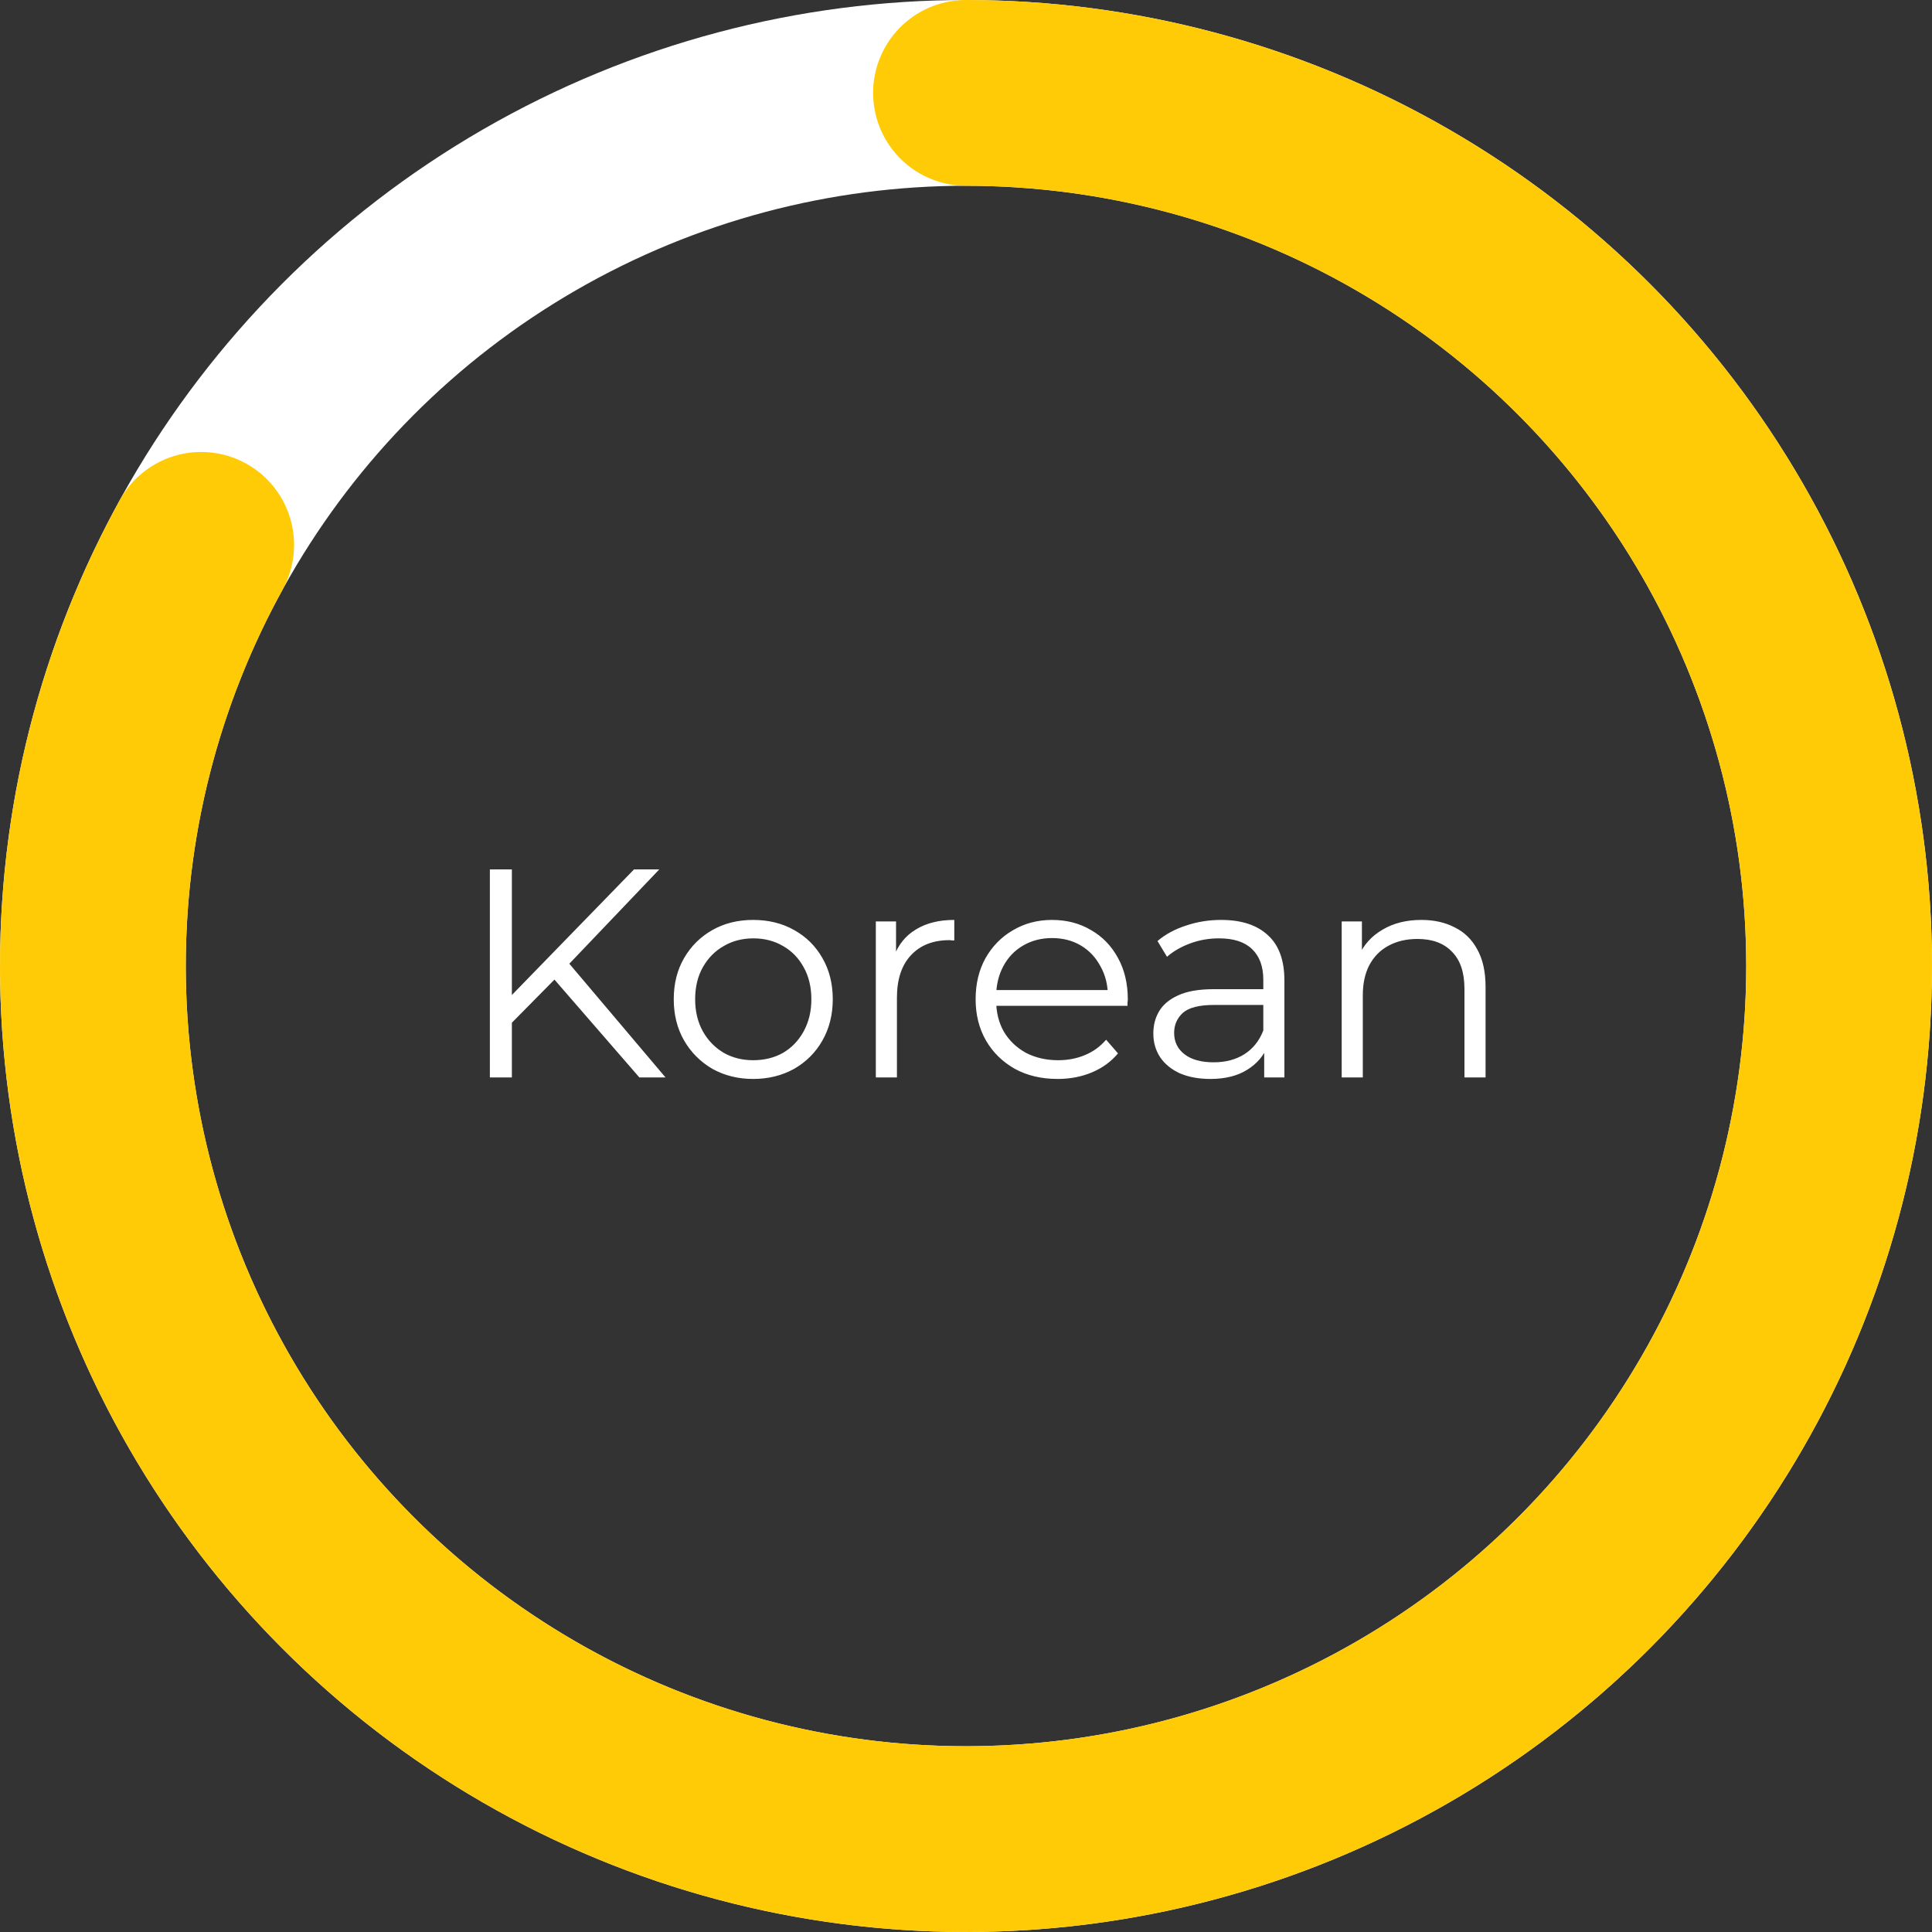 <svg width="52" height="52" viewBox="0 0 52 52" fill="none" xmlns="http://www.w3.org/2000/svg">
<rect x="0" y="0" width="52" height="52" fill="#333333" stroke="none"/>
<circle cx="26" cy="26" r="23.5" stroke="white" stroke-width="5"/>
<path d="M26 2.5C31.153 2.5 36.163 4.194 40.259 7.32C44.355 10.447 47.309 14.832 48.668 19.803C50.027 24.773 49.715 30.053 47.779 34.828C45.843 39.603 42.392 43.61 37.955 46.232C33.519 48.853 28.345 49.944 23.228 49.336C18.111 48.728 13.336 46.455 9.637 42.867C5.939 39.28 3.522 34.576 2.759 29.48C1.996 24.384 2.929 19.178 5.415 14.665" stroke="#FFCA06" stroke-width="5" stroke-linecap="round" stroke-linejoin="round"/>
<path d="M13.697 27.608L13.673 26.888L17.065 23.4H17.745L15.273 25.992L14.937 26.352L13.697 27.608ZM13.185 29V23.4H13.777V29H13.185ZM17.209 29L14.793 26.216L15.193 25.784L17.913 29H17.209ZM20.27 29.04C19.864 29.04 19.499 28.949 19.174 28.768C18.854 28.581 18.6 28.328 18.414 28.008C18.227 27.683 18.134 27.312 18.134 26.896C18.134 26.475 18.227 26.104 18.414 25.784C18.6 25.464 18.854 25.213 19.174 25.032C19.494 24.851 19.859 24.76 20.27 24.76C20.686 24.76 21.054 24.851 21.374 25.032C21.699 25.213 21.952 25.464 22.134 25.784C22.32 26.104 22.414 26.475 22.414 26.896C22.414 27.312 22.32 27.683 22.134 28.008C21.952 28.328 21.699 28.581 21.374 28.768C21.048 28.949 20.68 29.04 20.27 29.04ZM20.27 28.536C20.574 28.536 20.843 28.469 21.078 28.336C21.312 28.197 21.496 28.005 21.63 27.76C21.768 27.509 21.838 27.221 21.838 26.896C21.838 26.565 21.768 26.277 21.63 26.032C21.496 25.787 21.312 25.597 21.078 25.464C20.843 25.325 20.576 25.256 20.278 25.256C19.979 25.256 19.712 25.325 19.478 25.464C19.243 25.597 19.056 25.787 18.918 26.032C18.779 26.277 18.71 26.565 18.71 26.896C18.71 27.221 18.779 27.509 18.918 27.76C19.056 28.005 19.243 28.197 19.478 28.336C19.712 28.469 19.976 28.536 20.27 28.536ZM23.573 29V24.8H24.117V25.944L24.061 25.744C24.179 25.424 24.376 25.181 24.653 25.016C24.931 24.845 25.275 24.76 25.685 24.76V25.312C25.664 25.312 25.643 25.312 25.621 25.312C25.6 25.307 25.579 25.304 25.557 25.304C25.115 25.304 24.768 25.44 24.517 25.712C24.267 25.979 24.141 26.36 24.141 26.856V29H23.573ZM28.467 29.04C28.029 29.04 27.645 28.949 27.315 28.768C26.984 28.581 26.725 28.328 26.539 28.008C26.352 27.683 26.259 27.312 26.259 26.896C26.259 26.48 26.347 26.112 26.523 25.792C26.704 25.472 26.949 25.221 27.259 25.04C27.573 24.853 27.925 24.76 28.315 24.76C28.709 24.76 29.059 24.851 29.363 25.032C29.672 25.208 29.915 25.459 30.091 25.784C30.267 26.104 30.355 26.475 30.355 26.896C30.355 26.923 30.352 26.952 30.347 26.984C30.347 27.011 30.347 27.04 30.347 27.072H26.691V26.648H30.043L29.819 26.816C29.819 26.512 29.752 26.243 29.619 26.008C29.491 25.768 29.315 25.581 29.091 25.448C28.867 25.315 28.608 25.248 28.315 25.248C28.027 25.248 27.768 25.315 27.539 25.448C27.309 25.581 27.131 25.768 27.003 26.008C26.875 26.248 26.811 26.523 26.811 26.832V26.92C26.811 27.24 26.88 27.523 27.019 27.768C27.163 28.008 27.36 28.197 27.611 28.336C27.867 28.469 28.157 28.536 28.483 28.536C28.739 28.536 28.976 28.491 29.195 28.4C29.419 28.309 29.611 28.171 29.771 27.984L30.091 28.352C29.904 28.576 29.669 28.747 29.387 28.864C29.109 28.981 28.803 29.04 28.467 29.04ZM34.026 29V28.072L34.002 27.92V26.368C34.002 26.011 33.9 25.736 33.698 25.544C33.5 25.352 33.204 25.256 32.81 25.256C32.538 25.256 32.279 25.301 32.034 25.392C31.788 25.483 31.58 25.603 31.41 25.752L31.154 25.328C31.367 25.147 31.623 25.008 31.922 24.912C32.22 24.811 32.535 24.76 32.866 24.76C33.41 24.76 33.828 24.896 34.122 25.168C34.42 25.435 34.57 25.843 34.57 26.392V29H34.026ZM32.578 29.04C32.263 29.04 31.988 28.989 31.754 28.888C31.524 28.781 31.348 28.637 31.226 28.456C31.103 28.269 31.042 28.056 31.042 27.816C31.042 27.597 31.092 27.4 31.194 27.224C31.3 27.043 31.471 26.899 31.706 26.792C31.946 26.68 32.266 26.624 32.666 26.624H34.114V27.048H32.682C32.276 27.048 31.994 27.12 31.834 27.264C31.679 27.408 31.602 27.587 31.602 27.8C31.602 28.04 31.695 28.232 31.882 28.376C32.068 28.52 32.33 28.592 32.666 28.592C32.986 28.592 33.26 28.52 33.49 28.376C33.724 28.227 33.895 28.013 34.002 27.736L34.13 28.128C34.023 28.405 33.836 28.627 33.57 28.792C33.308 28.957 32.978 29.04 32.578 29.04ZM38.256 24.76C38.598 24.76 38.896 24.827 39.152 24.96C39.414 25.088 39.616 25.285 39.76 25.552C39.91 25.819 39.984 26.155 39.984 26.56V29H39.416V26.616C39.416 26.173 39.304 25.84 39.08 25.616C38.862 25.387 38.552 25.272 38.152 25.272C37.854 25.272 37.592 25.333 37.368 25.456C37.15 25.573 36.979 25.747 36.856 25.976C36.739 26.2 36.68 26.472 36.68 26.792V29H36.112V24.8H36.656V25.952L36.568 25.736C36.702 25.432 36.915 25.195 37.208 25.024C37.502 24.848 37.851 24.76 38.256 24.76Z" fill="white"/>
</svg>
